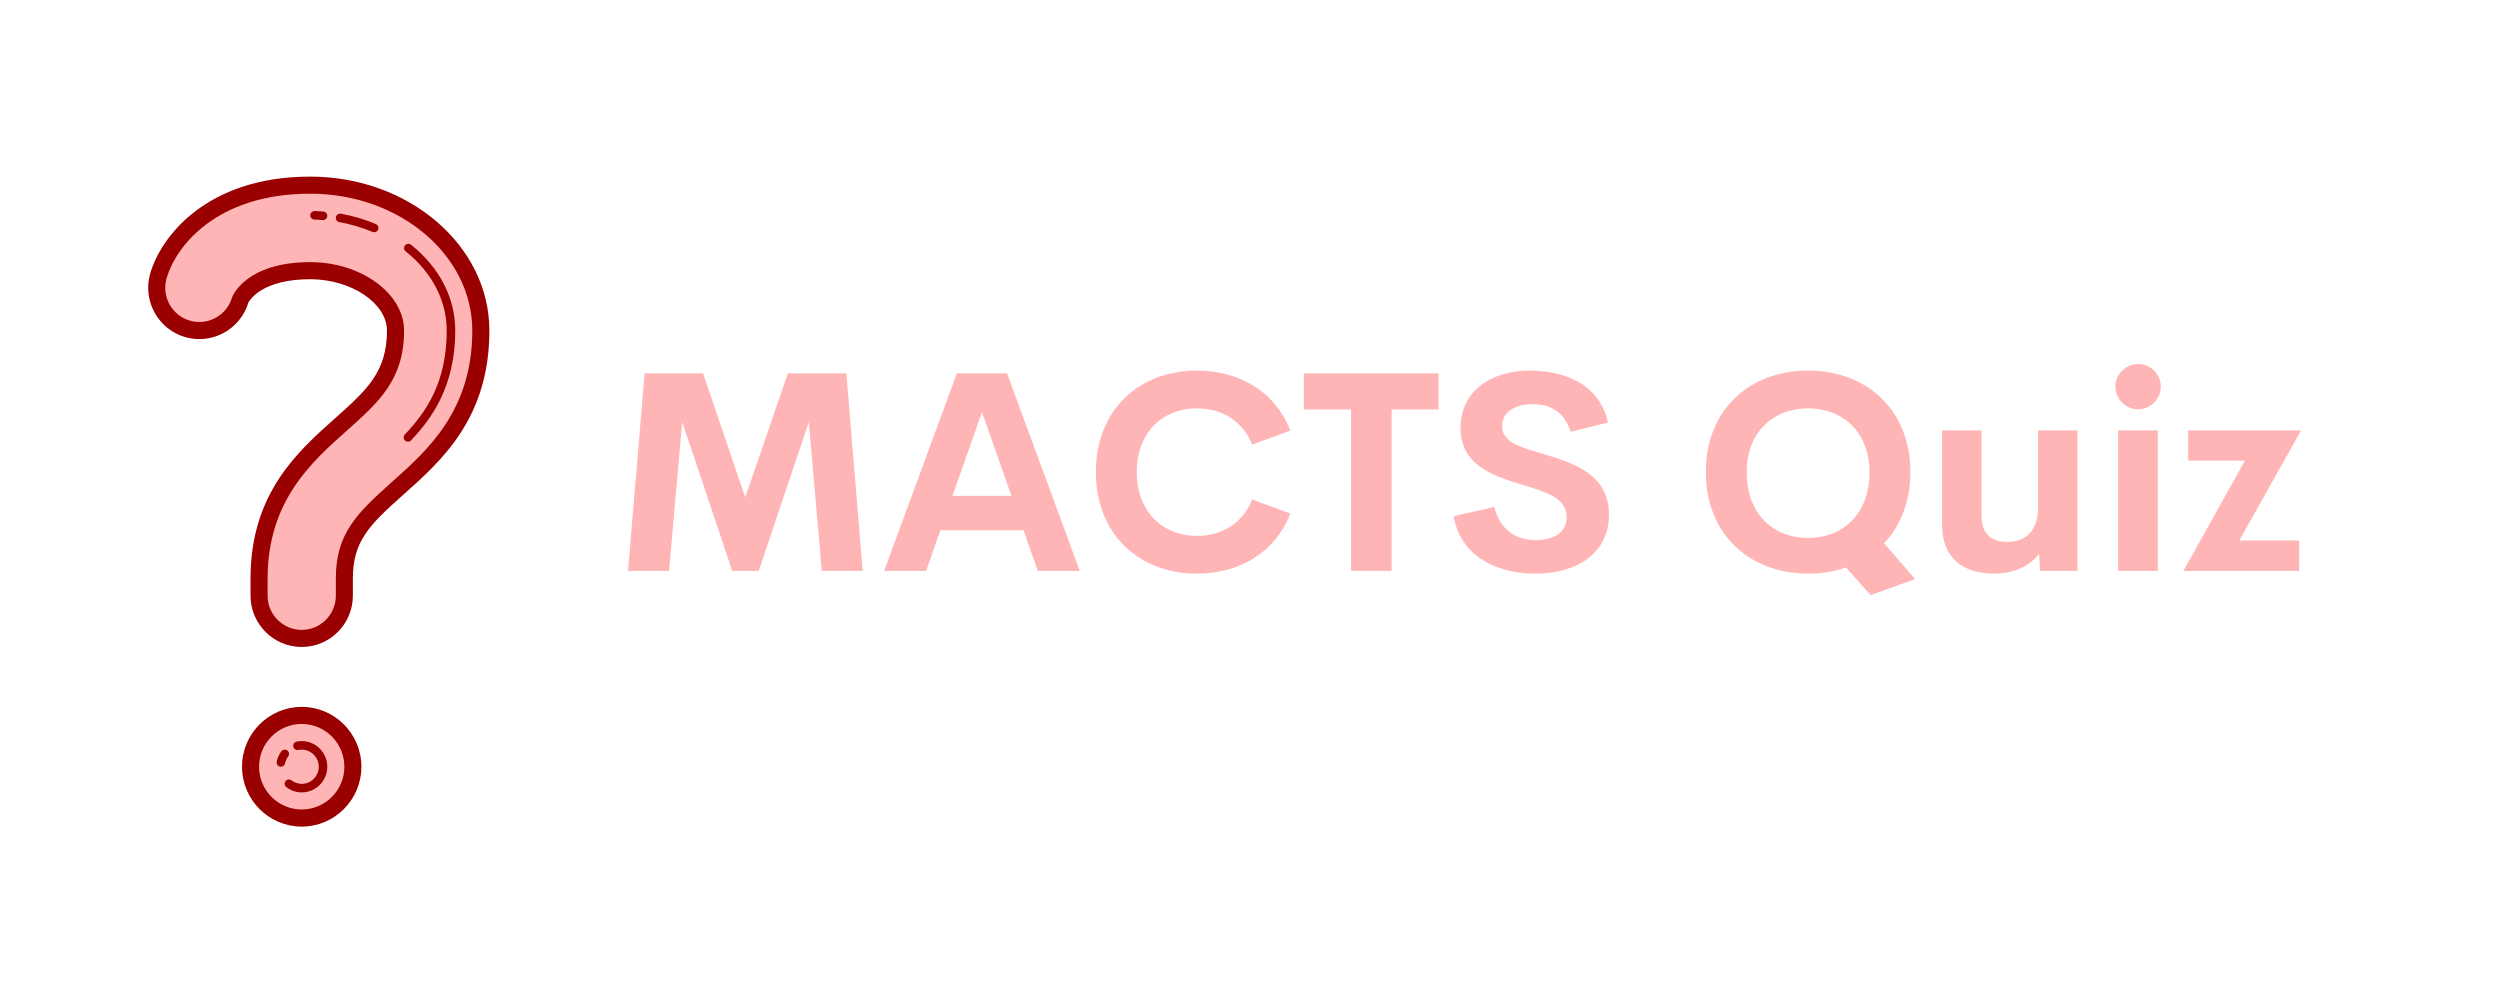 <svg xmlns="http://www.w3.org/2000/svg" xmlns:xlink="http://www.w3.org/1999/xlink" width="250" zoomAndPan="magnify" viewBox="0 0 187.5 75" height="100" preserveAspectRatio="xMidYMid meet" version="1.0"><defs><g/><clipPath id="id1"><path d="M 11 13.246 L 36.809 13.246 L 36.809 48 L 11 48 Z M 11 13.246 " clip-rule="nonzero"/></clipPath><clipPath id="id2"><path d="M 18 53 L 27 53 L 27 61.996 L 18 61.996 Z M 18 53 " clip-rule="nonzero"/></clipPath><clipPath id="id3"><path d="M 11 13.246 L 36.809 13.246 L 36.809 49 L 11 49 Z M 11 13.246 " clip-rule="nonzero"/></clipPath><clipPath id="id4"><path d="M 18 53 L 28 53 L 28 61.996 L 18 61.996 Z M 18 53 " clip-rule="nonzero"/></clipPath></defs><g clip-path="url(#id1)"><path fill="rgb(100%, 70.979%, 70.979%)" d="M 22.629 47.883 C 20.863 47.883 19.43 46.449 19.43 44.676 L 19.43 43.395 C 19.43 37.301 22.836 34.27 25.57 31.832 C 27.949 29.719 29.664 28.191 29.664 24.793 C 29.664 22.359 26.734 20.301 23.27 20.301 C 18.914 20.301 18.035 22.445 18.027 22.465 C 17.543 24.168 15.773 25.156 14.074 24.668 C 12.375 24.18 11.391 22.406 11.875 20.703 C 12.598 18.172 15.809 13.887 23.27 13.887 C 30.324 13.887 36.062 18.777 36.062 24.793 C 36.062 31.078 32.598 34.156 29.816 36.633 C 27.195 38.965 25.828 40.324 25.828 43.395 L 25.828 44.676 C 25.828 46.449 24.395 47.883 22.629 47.883 Z M 22.629 47.883 " fill-opacity="1" fill-rule="nonzero"/></g><g clip-path="url(#id2)"><path fill="rgb(100%, 70.979%, 70.979%)" d="M 26.465 57.504 C 26.465 58.016 26.367 58.508 26.176 58.977 C 25.98 59.449 25.703 59.867 25.344 60.227 C 24.98 60.586 24.566 60.867 24.098 61.062 C 23.625 61.258 23.137 61.355 22.629 61.355 C 22.121 61.355 21.629 61.258 21.16 61.062 C 20.688 60.867 20.273 60.586 19.914 60.227 C 19.555 59.867 19.277 59.449 19.082 58.977 C 18.887 58.508 18.789 58.016 18.789 57.504 C 18.789 56.996 18.887 56.504 19.082 56.031 C 19.277 55.562 19.555 55.145 19.914 54.785 C 20.273 54.422 20.688 54.145 21.16 53.949 C 21.629 53.754 22.121 53.656 22.629 53.656 C 23.137 53.656 23.625 53.754 24.098 53.949 C 24.566 54.145 24.98 54.422 25.344 54.785 C 25.703 55.145 25.98 55.562 26.176 56.031 C 26.367 56.504 26.465 56.996 26.465 57.504 Z M 26.465 57.504 " fill-opacity="1" fill-rule="nonzero"/></g><g clip-path="url(#id3)"><path fill="rgb(60.779%, 0%, 0%)" d="M 22.629 48.523 C 20.512 48.523 18.789 46.797 18.789 44.676 L 18.789 43.395 C 18.789 37.012 22.316 33.875 25.148 31.355 C 27.48 29.277 29.023 27.906 29.023 24.793 C 29.023 22.742 26.336 20.941 23.27 20.941 C 19.668 20.941 18.73 22.5 18.629 22.691 C 18.027 24.699 15.918 25.863 13.898 25.285 C 11.863 24.703 10.68 22.566 11.262 20.527 C 12.031 17.82 15.43 13.246 23.27 13.246 C 30.676 13.246 36.703 18.426 36.703 24.793 C 36.703 31.363 33.121 34.551 30.242 37.109 C 27.691 39.379 26.465 40.594 26.465 43.395 L 26.465 44.676 C 26.465 46.797 24.746 48.523 22.629 48.523 Z M 23.27 19.66 C 27.082 19.66 30.305 22.012 30.305 24.793 C 30.305 28.48 28.402 30.172 25.996 32.312 C 23.355 34.664 20.07 37.586 20.07 43.395 L 20.07 44.676 C 20.07 46.09 21.219 47.242 22.629 47.242 C 24.039 47.242 25.188 46.09 25.188 44.676 L 25.188 43.395 C 25.188 40.055 26.707 38.543 29.391 36.152 C 32.078 33.762 35.422 30.785 35.422 24.793 C 35.422 19.133 29.969 14.527 23.27 14.527 C 16.191 14.527 13.164 18.52 12.492 20.879 C 12.105 22.238 12.891 23.66 14.25 24.051 C 15.609 24.438 17.023 23.648 17.41 22.289 C 17.422 22.262 18.391 19.66 23.27 19.66 Z M 23.27 19.66 " fill-opacity="1" fill-rule="nonzero"/></g><g clip-path="url(#id4)"><path fill="rgb(60.779%, 0%, 0%)" d="M 22.629 61.996 C 20.16 61.996 18.152 59.98 18.152 57.504 C 18.152 55.027 20.16 53.016 22.629 53.016 C 25.098 53.016 27.105 55.027 27.105 57.504 C 27.105 59.98 25.098 61.996 22.629 61.996 Z M 22.629 54.297 C 20.863 54.297 19.43 55.738 19.43 57.504 C 19.43 59.273 20.863 60.711 22.629 60.711 C 24.391 60.711 25.828 59.273 25.828 57.504 C 25.828 55.738 24.391 54.297 22.629 54.297 Z M 22.629 54.297 " fill-opacity="1" fill-rule="nonzero"/></g><path fill="rgb(60.779%, 0%, 0%)" d="M 22.629 59.43 C 22.215 59.43 21.816 59.293 21.477 59.035 C 21.336 58.93 21.309 58.73 21.414 58.59 C 21.52 58.445 21.719 58.418 21.863 58.523 C 22.09 58.695 22.355 58.789 22.629 58.789 C 23.332 58.789 23.906 58.211 23.906 57.504 C 23.906 56.797 23.332 56.223 22.629 56.223 C 22.539 56.223 22.453 56.23 22.371 56.25 C 22.199 56.281 22.031 56.172 21.996 55.996 C 21.961 55.824 22.074 55.656 22.246 55.621 C 22.371 55.594 22.496 55.582 22.629 55.582 C 23.688 55.582 24.547 56.445 24.547 57.504 C 24.547 58.566 23.688 59.43 22.629 59.43 Z M 22.629 59.43 " fill-opacity="1" fill-rule="nonzero"/><path fill="rgb(60.779%, 0%, 0%)" d="M 21.066 57.504 C 21.043 57.504 21.023 57.504 21 57.5 C 20.828 57.461 20.719 57.289 20.754 57.117 C 20.812 56.836 20.93 56.574 21.102 56.348 C 21.211 56.207 21.41 56.18 21.551 56.285 C 21.691 56.395 21.719 56.594 21.613 56.738 C 21.496 56.887 21.418 57.059 21.379 57.25 C 21.348 57.402 21.215 57.504 21.066 57.504 Z M 21.066 57.504 " fill-opacity="1" fill-rule="nonzero"/><path fill="rgb(60.779%, 0%, 0%)" d="M 24.227 16.508 C 24.219 16.508 24.211 16.508 24.203 16.508 L 24.043 16.496 C 23.891 16.48 23.734 16.469 23.578 16.465 C 23.402 16.461 23.262 16.312 23.27 16.137 C 23.273 15.961 23.418 15.84 23.598 15.824 C 23.766 15.828 23.93 15.844 24.094 15.855 L 24.25 15.867 C 24.426 15.879 24.559 16.035 24.547 16.211 C 24.535 16.379 24.395 16.508 24.227 16.508 Z M 24.227 16.508 " fill-opacity="1" fill-rule="nonzero"/><path fill="rgb(60.779%, 0%, 0%)" d="M 28.066 17.418 C 28.023 17.418 27.984 17.41 27.941 17.395 C 27.141 17.059 26.305 16.809 25.449 16.66 C 25.277 16.629 25.16 16.461 25.191 16.285 C 25.223 16.113 25.387 15.996 25.562 16.027 C 26.461 16.188 27.344 16.449 28.188 16.805 C 28.352 16.871 28.43 17.059 28.359 17.223 C 28.309 17.344 28.191 17.418 28.066 17.418 Z M 28.066 17.418 " fill-opacity="1" fill-rule="nonzero"/><path fill="rgb(60.779%, 0%, 0%)" d="M 30.598 33.129 C 30.52 33.129 30.441 33.102 30.379 33.043 C 30.25 32.922 30.242 32.719 30.363 32.59 C 31.918 30.945 33.504 28.73 33.504 24.793 C 33.504 22.547 32.41 20.441 30.426 18.855 C 30.285 18.746 30.262 18.543 30.375 18.406 C 30.484 18.266 30.688 18.242 30.824 18.352 C 32.965 20.062 34.145 22.348 34.145 24.793 C 34.145 28.98 32.371 31.395 30.828 33.031 C 30.766 33.098 30.684 33.129 30.598 33.129 Z M 30.598 33.129 " fill-opacity="1" fill-rule="nonzero"/><g fill="rgb(100%, 70.979%, 70.979%)" fill-opacity="1"><g transform="translate(45.802, 42.818)"><g><path d="M 18.898 0 L 17.676 -14.816 L 13.289 -14.816 L 10.09 -5.516 L 6.93 -14.816 L 2.543 -14.816 L 1.301 0 L 4.379 0 L 5.363 -11.168 L 9.117 0 L 11.105 0 L 14.859 -11.168 L 15.832 0 Z M 18.898 0 "/></g></g><g transform="translate(66.002, 42.818)"><g><path d="M 11.832 0 L 14.98 0 L 9.527 -14.816 L 5.762 -14.816 L 0.309 0 L 3.457 0 L 4.531 -3.055 L 10.758 -3.055 Z M 5.434 -5.629 L 7.648 -11.914 L 9.855 -5.629 Z M 5.434 -5.629 "/></g></g><g transform="translate(81.29, 42.818)"><g><path d="M 8.48 0.203 C 11.781 0.203 14.426 -1.496 15.484 -4.305 L 12.613 -5.352 C 11.957 -3.629 10.387 -2.625 8.48 -2.625 C 5.926 -2.625 3.969 -4.418 3.969 -7.414 C 3.969 -10.406 5.926 -12.191 8.48 -12.191 C 10.387 -12.191 11.957 -11.195 12.613 -9.473 L 15.484 -10.52 C 14.426 -13.328 11.781 -15.023 8.48 -15.023 C 4.121 -15.023 0.902 -12.07 0.902 -7.414 C 0.902 -2.758 4.121 0.203 8.48 0.203 Z M 8.48 0.203 "/></g></g><g transform="translate(97.379, 42.818)"><g><path d="M 10.512 -14.816 L 0.41 -14.816 L 0.41 -12.109 L 3.949 -12.109 L 3.949 0 L 6.992 0 L 6.992 -12.109 L 10.512 -12.109 Z M 10.512 -14.816 "/></g></g><g transform="translate(108.299, 42.818)"><g><path d="M 6.848 0.203 C 10.078 0.203 12.375 -1.406 12.375 -4.223 C 12.375 -7.23 9.742 -8.078 7.496 -8.758 C 5.812 -9.258 4.359 -9.609 4.359 -10.848 C 4.359 -11.988 5.414 -12.508 6.656 -12.508 C 8.051 -12.508 9.043 -11.863 9.504 -10.438 L 12.293 -11.125 C 11.699 -13.965 9.074 -15.023 6.469 -15.023 C 3.496 -15.023 1.242 -13.465 1.242 -10.734 C 1.242 -7.969 3.566 -7.176 5.742 -6.5 C 7.547 -5.945 9.188 -5.516 9.199 -4.059 C 9.207 -2.859 8.215 -2.309 6.902 -2.309 C 5.352 -2.309 4.203 -3.098 3.773 -4.797 L 0.727 -4.102 C 1.18 -1.324 3.66 0.203 6.848 0.203 Z M 6.848 0.203 "/></g></g><g transform="translate(121.598, 42.818)"><g/></g><g transform="translate(127.054, 42.818)"><g><path d="M 16.582 0.613 L 14.254 -2.07 C 15.492 -3.383 16.223 -5.207 16.223 -7.414 C 16.223 -12.07 12.961 -15.023 8.551 -15.023 C 4.141 -15.023 0.883 -12.07 0.883 -7.414 C 0.883 -2.77 4.141 0.203 8.551 0.203 C 9.566 0.203 10.52 0.051 11.391 -0.258 L 13.238 1.816 Z M 3.949 -7.414 C 3.949 -10.406 5.945 -12.191 8.551 -12.191 C 11.156 -12.191 13.156 -10.406 13.156 -7.414 C 13.156 -4.254 11.156 -2.473 8.551 -2.473 C 5.945 -2.473 3.949 -4.254 3.949 -7.414 Z M 3.949 -7.414 "/></g></g></g><g fill="rgb(100%, 70.979%, 70.979%)" fill-opacity="1"><g transform="translate(144.342, 42.818)"><g><path d="M 8.512 -10.539 L 8.512 -4.727 C 8.5 -2.789 7.395 -2.172 6.172 -2.172 C 5.148 -2.172 4.277 -2.688 4.277 -4.082 L 4.277 -10.539 L 1.312 -10.539 L 1.312 -3.445 C 1.312 -1.117 2.707 0.203 5.238 0.203 C 6.684 0.203 7.855 -0.34 8.594 -1.27 L 8.664 0 L 11.465 0 L 11.465 -10.539 Z M 8.512 -10.539 "/></g></g><g transform="translate(157.333, 42.818)"><g><path d="M 3.035 -12.121 C 3.949 -12.121 4.727 -12.879 4.727 -13.82 C 4.727 -14.754 3.949 -15.516 3.035 -15.516 C 2.102 -15.516 1.324 -14.754 1.324 -13.82 C 1.324 -12.879 2.102 -12.121 3.035 -12.121 Z M 1.527 0 L 4.5 0 L 4.5 -10.539 L 1.527 -10.539 Z M 1.527 0 "/></g></g><g transform="translate(163.363, 42.818)"><g><path d="M 9.219 -10.539 L 0.75 -10.539 L 0.75 -8.266 L 5.004 -8.266 L 0.391 0 L 9.074 0 L 9.074 -2.277 L 4.582 -2.277 Z M 9.219 -10.539 "/></g></g></g></svg>
